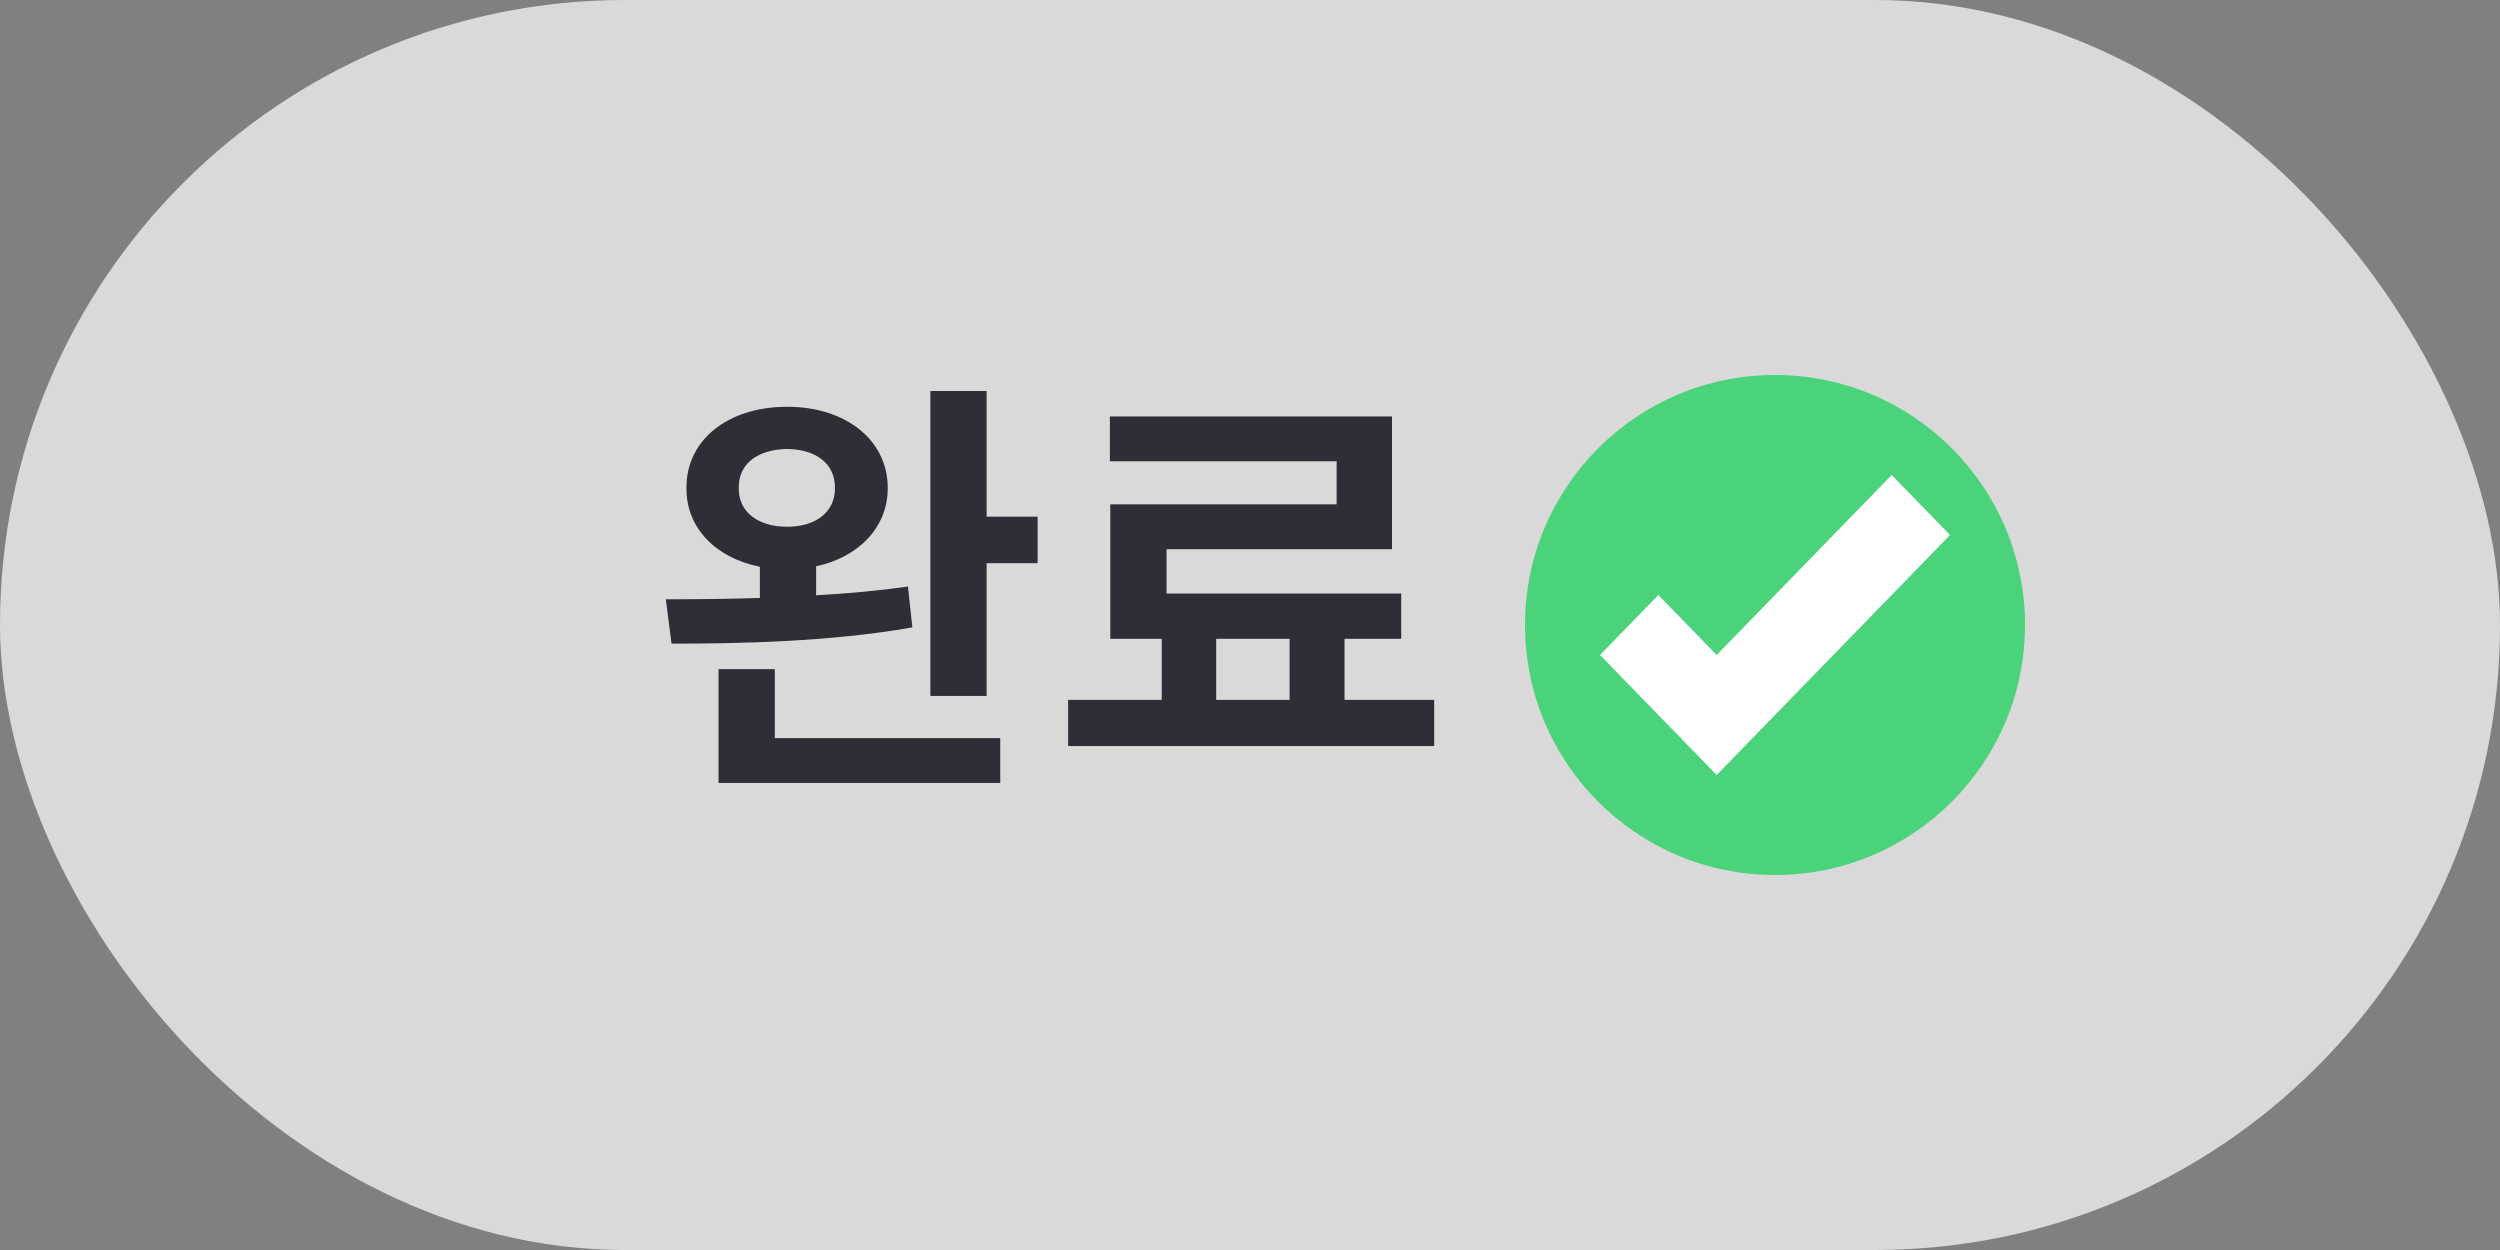 <svg width="100" height="50" viewBox="0 0 100 50" fill="none" xmlns="http://www.w3.org/2000/svg">
<rect x="0" y="0" width="100" height="50" fill="#808080" stroke="none"/>
<rect width="100" height="50" rx="25" fill="#D9D9D9"/>
<path d="M31.484 16.271C33.822 16.271 35.51 17.59 35.51 19.523C35.51 21.088 34.358 22.283 32.645 22.652V23.812C33.893 23.742 35.149 23.628 36.318 23.461L36.494 25.096C33.207 25.676 29.533 25.746 26.861 25.746L26.633 23.971C27.74 23.971 29.032 23.962 30.395 23.918V22.67C28.628 22.318 27.441 21.114 27.459 19.523C27.441 17.59 29.129 16.271 31.484 16.271ZM31.484 17.959C30.342 17.977 29.533 18.521 29.551 19.523C29.533 20.49 30.342 21.07 31.484 21.07C32.627 21.07 33.4 20.49 33.4 19.523C33.4 18.521 32.627 17.977 31.484 17.959ZM39.465 15.639V20.666H41.504V22.529H39.465V27.838H37.215V15.639H39.465ZM40.01 29.525V31.318H28.742V26.766H30.992V29.525H40.01ZM57.367 27.996V29.842H42.725V27.996H46.469V25.553H44.412V20.174H53.465V18.451H44.395V16.658H55.68V21.967H46.662V23.742H56.049V25.553H53.781V27.996H57.367ZM48.648 27.996H51.584V25.553H48.648V27.996Z" fill="#2F2E36"/>
<path d="M71 35C76.523 35 81 30.523 81 25C81 19.477 76.523 15 71 15C65.477 15 61 19.477 61 25C61 30.523 65.477 35 71 35Z" fill="#4BD37B"/>
<path d="M75.667 19L68.667 26.2L66.333 23.8L64 26.2L68.667 31L78 21.4L75.667 19Z" fill="white"/>
</svg>
